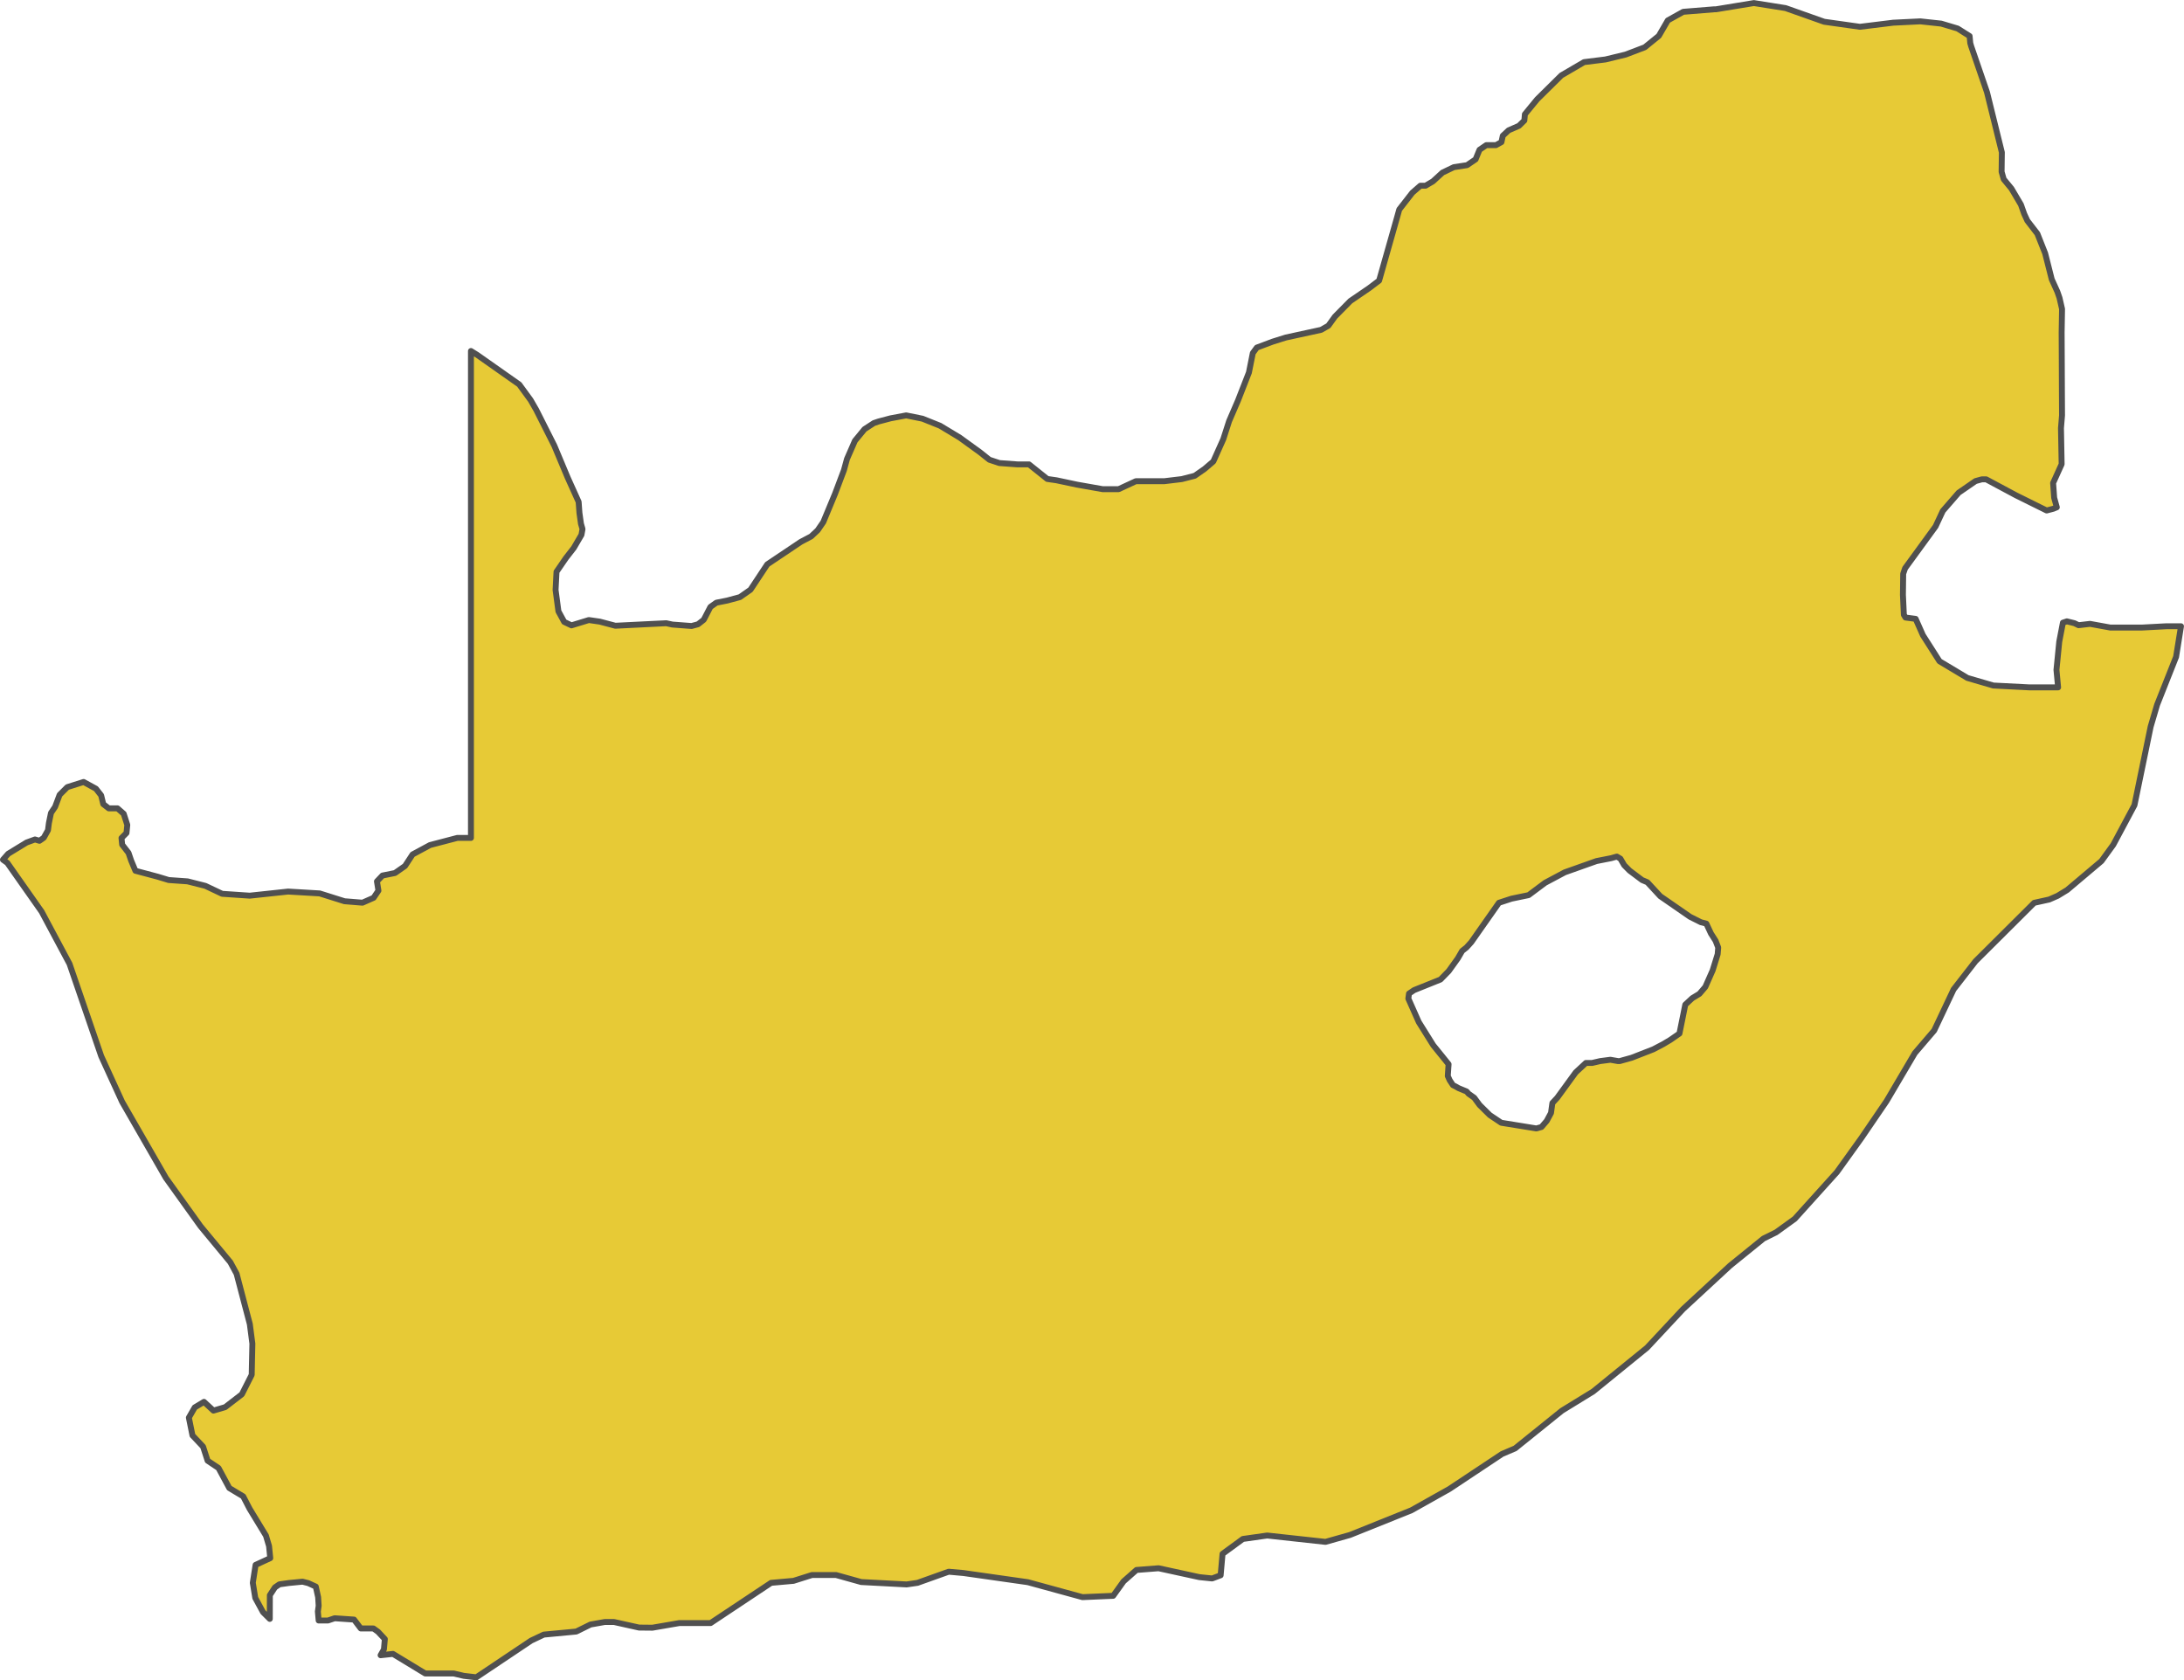 <?xml version="1.0" encoding="UTF-8" standalone="no"?>
<!-- Created with Inkscape (http://www.inkscape.org/) -->

<svg
   width="184.444"
   height="141.891"
   viewBox="0 0 184.444 141.891"
   version="1.1"
   id="svg1059"
   xmlns="http://www.w3.org/2000/svg"
   xmlns:svg="http://www.w3.org/2000/svg"
   xmlns:rdf="http://www.w3.org/1999/02/22-rdf-syntax-ns#"
   xmlns:cc="http://creativecommons.org/ns#"
   xmlns:dc="http://purl.org/dc/elements/1.1/">
  <defs
     id="defs1053" />
  <g
     id="layer3"
     style="display:inline"
     transform="translate(-115.712,-315.07)">
    <path
       style="fill:#e7ca36;fill-opacity:1;fill-rule:nonzero;stroke:#505050;stroke-width:0.5;stroke-linecap:round;stroke-linejoin:round;stroke-miterlimit:4;stroke-dasharray:none;stroke-opacity:1"
       class="polygon"
       d="m 269.77,316.908 3.018,0.425 2.814,-0.347 2.288,-0.112 1.76,0.19 1.386,0.414 1.014,0.638 0.056,0.593 0.078,0.269 0.535,1.554 0.798,2.322 0.53,2.144 0.727,2.941 -0.022,1.637 0.178,0.627 0.655,0.795 0.8,1.357 0.273,0.772 0.269,0.582 0.846,1.097 0.657,1.657 0.556,2.193 0.477,1.052 0.179,0.515 0.215,0.94 -0.034,1.987 0.011,2.303 0.011,2.57 0.011,2.123 -0.089,1.074 0.056,3.049 -0.72,1.589 0.089,1.247 0.223,0.806 -0.298,0.123 -0.562,0.146 -2.585,-1.28 -2.521,-1.351 h -0.364 l -0.532,0.146 -1.431,0.985 -1.334,1.536 -0.613,1.31 -0.986,1.354 -1.588,2.179 -0.16,0.47 -0.022,1.77 0.078,1.685 0.139,0.235 0.857,0.112 0.613,1.382 1.402,2.198 2.357,1.411 2.188,0.638 3.055,0.157 h 2.415 l -0.138,-1.479 0.236,-2.383 0.308,-1.602 0.337,-0.112 0.636,0.157 0.349,0.168 0.97,-0.112 1.722,0.313 h 1.39 1.242 l 2.101,-0.112 h 1.226 l -0.414,2.584 -1.603,4.044 -0.546,1.854 -1.368,6.629 -1.786,3.341 -1,1.379 -2.893,2.441 -0.805,0.492 -0.715,0.313 -1.268,0.28 -4.958,4.935 -1.849,2.38 -1.64,3.469 -1.63,1.906 -2.395,4.062 -2.141,3.138 -2.054,2.86 -3.553,3.938 -1.577,1.139 -1.064,0.526 -2.823,2.286 -3.973,3.675 -3.042,3.258 -4.549,3.697 -2.634,1.618 -3.955,3.186 -1.102,0.47 -4.457,2.96 -3.204,1.798 -5.19,2.084 -2.061,0.582 -4.923,-0.537 -2.055,0.291 -1.717,1.259 -0.16,1.807 -0.716,0.269 -1.085,-0.112 -3.441,-0.75 -1.866,0.145 -1.09,0.962 -0.877,1.222 -2.592,0.112 -4.616,-1.264 -5.429,-0.772 -1.257,-0.112 -2.631,0.94 -0.92,0.134 -3.833,-0.202 -2.127,-0.593 h -2.034 l -1.559,0.492 -1.891,0.168 -5.109,3.397 h -2.638 l -2.276,0.392 -1.129,-0.011 -2.112,-0.47 h -0.787 l -1.202,0.213 -1.204,0.593 -2.741,0.258 -1.065,0.504 -4.633,3.102 -1.055,-0.123 -0.854,-0.201 h -2.406 l -2.724,-1.653 -1.044,0.112 0.28,-0.492 0.078,-0.873 -0.575,-0.615 -0.389,-0.28 h -1.069 l -0.568,-0.75 -1.636,-0.112 -0.566,0.19 h -0.786 l -0.067,-0.761 0.067,-0.481 -0.045,-0.727 -0.197,-0.895 -0.633,-0.291 -0.487,-0.123 -1.158,0.112 -0.798,0.112 -0.375,0.258 -0.429,0.66 -0.005,2.001 -0.574,-0.571 -0.652,-1.198 -0.209,-1.279 0.235,-1.512 1.238,-0.571 -0.101,-1.018 -0.262,-0.884 -1.382,-2.271 -0.539,-1.041 -1.174,-0.705 -0.912,-1.694 -0.92,-0.616 -0.383,-1.186 -0.897,-0.951 -0.303,-1.501 0.495,-0.862 0.782,-0.47 0.798,0.739 0.99,-0.291 1.409,-1.085 0.833,-1.646 0.056,-2.635 -0.214,-1.645 -1.118,-4.252 -0.528,-0.974 -2.519,-3.044 -2.922,-4.075 -3.697,-6.425 -1.768,-3.861 -2.675,-7.793 -2.356,-4.409 -2.895,-4.117 -0.372,-0.269 0.442,-0.503 1.556,-0.951 0.708,-0.257 0.376,0.112 0.366,-0.257 0.355,-0.638 0.078,-0.604 0.175,-0.851 0.348,-0.515 0.382,-1.018 0.649,-0.649 1.376,-0.436 1.043,0.571 0.438,0.56 0.18,0.739 0.461,0.358 h 0.741 l 0.523,0.459 0.303,0.94 -0.067,0.683 -0.422,0.425 0.056,0.559 0.537,0.694 0.222,0.649 0.36,0.862 1.889,0.503 0.923,0.28 1.592,0.112 1.505,0.38 1.417,0.671 2.329,0.157 3.24,-0.347 2.667,0.157 2.096,0.66 1.518,0.123 0.941,-0.414 0.407,-0.604 -0.125,-0.783 0.467,-0.492 1.057,-0.213 0.847,-0.593 0.637,-0.974 1.473,-0.794 2.309,-0.604 h 1.149 v -1.577 -4.977 -4.979 -4.976 -4.977 -4.977 -4.977 -4.977 -4.7 l 0.538,0.336 3.543,2.493 0.957,1.312 0.476,0.828 1.523,3.02 1.135,2.708 0.922,2.042 0.067,0.929 0.13,0.918 0.13,0.448 -0.089,0.492 -0.649,1.108 -0.662,0.85 -0.796,1.16 -0.078,1.533 0.241,1.805 0.488,0.895 0.613,0.291 1.466,-0.448 0.929,0.134 1.31,0.347 4.297,-0.213 0.519,0.112 1.622,0.123 0.542,-0.145 0.486,-0.381 0.562,-1.085 0.502,-0.358 0.911,-0.179 1.079,-0.291 0.895,-0.627 1.417,-2.141 2.835,-1.9 0.869,-0.459 0.548,-0.515 0.477,-0.694 0.994,-2.393 0.751,-1.994 0.256,-0.94 0.67,-1.535 0.811,-0.985 0.792,-0.515 0.396,-0.134 1.021,-0.269 1.312,-0.246 1.379,0.28 1.48,0.593 1.67,1.007 1.709,1.238 0.787,0.627 0.848,0.28 1.51,0.112 h 0.99 l 1.54,1.231 0.779,0.112 1.742,0.369 2.152,0.381 h 1.355 l 1.451,-0.672 h 1.046 1.353 l 1.486,-0.179 1.091,-0.28 0.834,-0.582 0.734,-0.627 0.844,-1.885 0.487,-1.516 0.753,-1.745 0.923,-2.363 0.329,-1.648 0.339,-0.459 1.34,-0.503 1.108,-0.347 2.98,-0.649 0.611,-0.347 0.557,-0.772 1.3,-1.317 1.604,-1.097 0.827,-0.627 1.517,-5.342 0.184,-0.66 1.102,-1.417 0.68,-0.593 h 0.439 l 0.623,-0.369 0.808,-0.739 0.96,-0.459 1.113,-0.168 0.721,-0.492 0.33,-0.806 0.573,-0.392 h 0.816 l 0.464,-0.257 0.114,-0.537 0.492,-0.459 0.872,-0.38 0.457,-0.448 0.045,-0.526 1.04,-1.268 2.039,-2.015 1.92,-1.122 1.803,-0.224 1.708,-0.414 1.615,-0.615 1.186,-0.962 0.758,-1.306 1.303,-0.727 2.629,-0.213 h 0.141 l 3.196,-0.526 2.677,0.425 z m -26.409,74.055 -1.061,0.347 -0.84,1.197 -0.786,1.119 -0.706,1.007 -0.404,0.448 -0.369,0.291 -0.37,0.638 -0.762,1.063 -0.697,0.716 -0.975,0.392 -1.256,0.504 -0.429,0.291 -0.056,0.425 0.448,1.007 0.433,0.974 0.706,1.13 0.517,0.828 0.816,1.007 0.478,0.593 -0.067,0.996 0.161,0.358 0.273,0.414 0.225,0.112 0.255,0.145 0.678,0.28 0.163,0.19 0.476,0.336 0.454,0.616 0.861,0.85 0.968,0.649 1.664,0.269 1.302,0.212 0.433,-0.123 0.442,-0.515 0.361,-0.671 0.116,-0.839 0.415,-0.448 1.558,-2.142 0.858,-0.794 h 0.526 l 0.678,-0.157 0.863,-0.112 0.646,0.112 h 0.14 l 1.007,-0.28 1.837,-0.716 0.83,-0.436 0.601,-0.358 0.772,-0.537 0.267,-1.318 0.226,-1.121 0.592,-0.548 0.605,-0.369 0.496,-0.582 0.619,-1.398 0.424,-1.369 0.045,-0.559 -0.222,-0.571 -0.392,-0.616 -0.387,-0.828 -0.466,-0.123 -0.914,-0.459 -1.343,-0.929 -1.167,-0.806 -1.091,-1.179 -0.448,-0.19 -1.056,-0.794 -0.454,-0.459 -0.319,-0.548 -0.301,-0.179 -0.474,0.134 -1.248,0.246 -2.677,0.951 -1.659,0.884 -1.393,1.041 z"
       id="path2660-6" />
  </g>
</svg>

